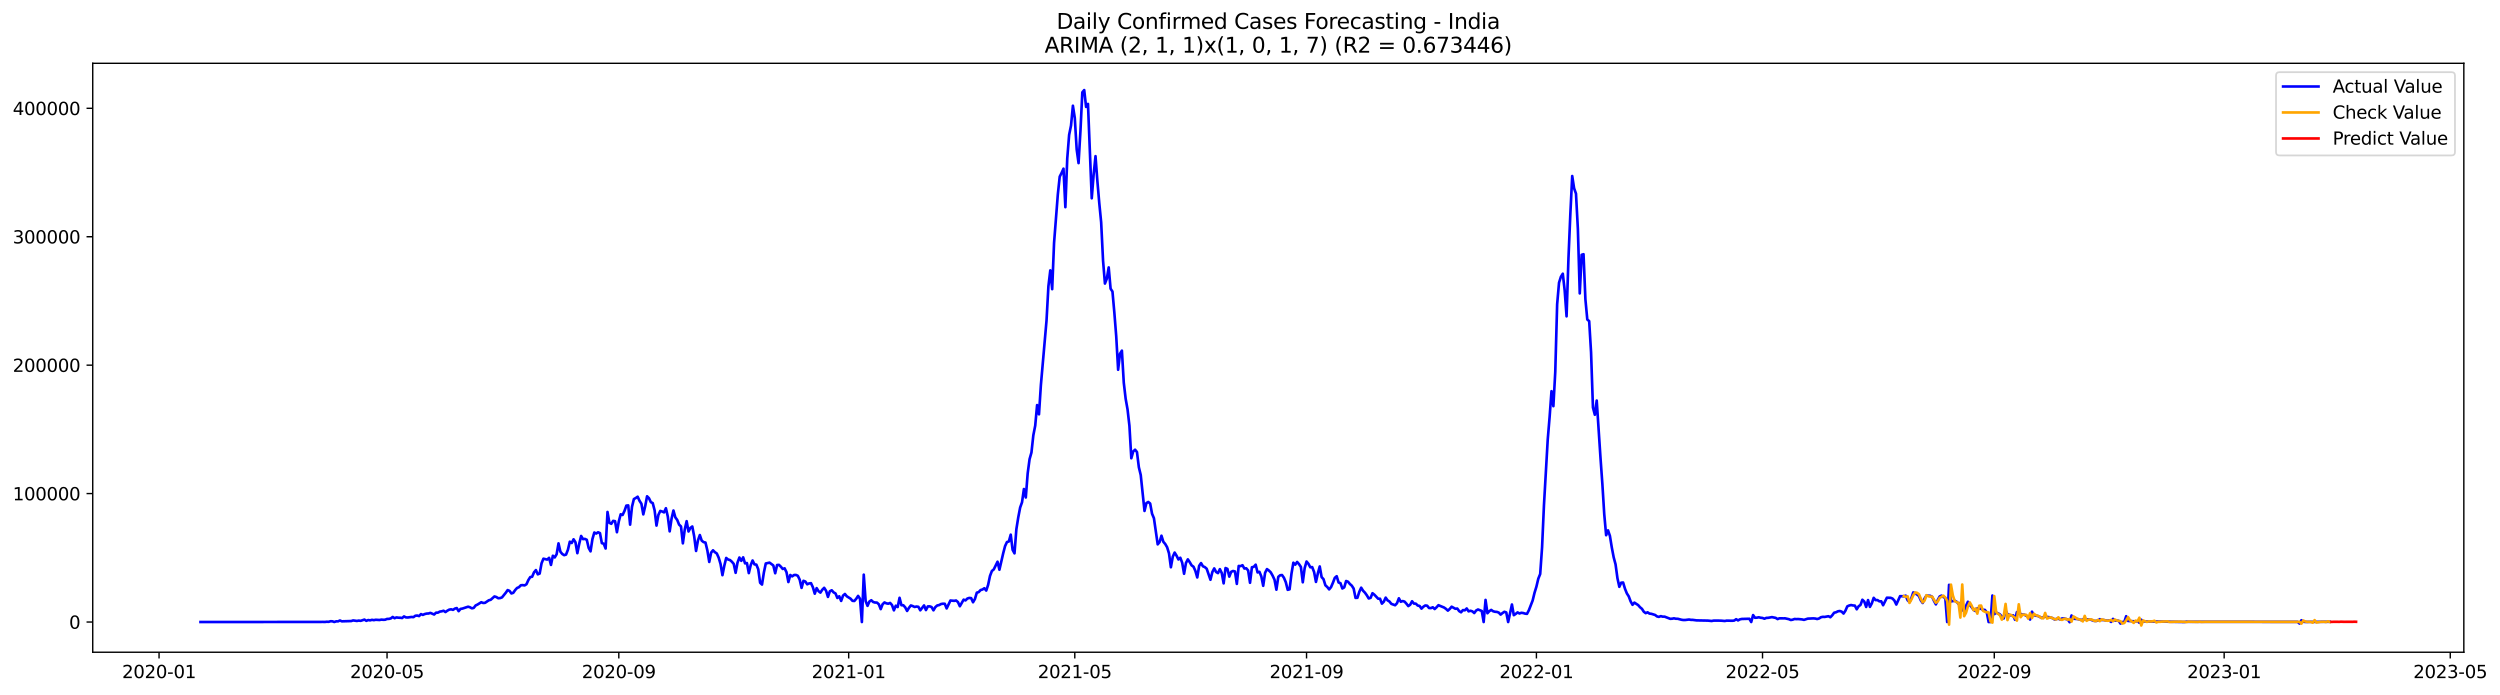 <?xml version="1.0" encoding="utf-8" standalone="no"?>
<!DOCTYPE svg PUBLIC "-//W3C//DTD SVG 1.1//EN"
  "http://www.w3.org/Graphics/SVG/1.1/DTD/svg11.dtd">
<svg xmlns:xlink="http://www.w3.org/1999/xlink" width="1412.004pt" height="392.274pt" viewBox="0 0 1412.004 392.274" xmlns="http://www.w3.org/2000/svg" version="1.1">
 <defs>
  <style type="text/css">*{stroke-linejoin: round; stroke-linecap: butt}</style>
 </defs>
 <g id="figure_1">
  <g id="patch_1">
   <path d="M 0 392.274 
L 1412.004 392.274 
L 1412.004 0 
L 0 0 
z
" style="fill: #ffffff"/>
  </g>
  <g id="axes_1">
   <g id="patch_2">
    <path d="M 52.375 368.396 
L 1391.575 368.396 
L 1391.575 35.755 
L 52.375 35.755 
z
" style="fill: #ffffff"/>
   </g>
   <g id="matplotlib.axis_1">
    <g id="xtick_1">
     <g id="line2d_1">
      <defs>
       <path id="m248355ee38" d="M 0 0 
L 0 3.5 
" style="stroke: #000000; stroke-width: 0.8"/>
      </defs>
      <g>
       <use xlink:href="#m248355ee38" x="89.835" y="368.396" style="stroke: #000000; stroke-width: 0.8"/>
      </g>
     </g>
     <g id="text_1">
      <!-- 2020-01 -->
      <g transform="translate(68.944 382.994)scale(0.1 -0.1)">
       <defs>
        <path id="DejaVuSans-32" d="M 1228 531 
L 3431 531 
L 3431 0 
L 469 0 
L 469 531 
Q 828 903 1448 1529 
Q 2069 2156 2228 2338 
Q 2531 2678 2651 2914 
Q 2772 3150 2772 3378 
Q 2772 3750 2511 3984 
Q 2250 4219 1831 4219 
Q 1534 4219 1204 4116 
Q 875 4013 500 3803 
L 500 4441 
Q 881 4594 1212 4672 
Q 1544 4750 1819 4750 
Q 2544 4750 2975 4387 
Q 3406 4025 3406 3419 
Q 3406 3131 3298 2873 
Q 3191 2616 2906 2266 
Q 2828 2175 2409 1742 
Q 1991 1309 1228 531 
z
" transform="scale(0.016)"/>
        <path id="DejaVuSans-30" d="M 2034 4250 
Q 1547 4250 1301 3770 
Q 1056 3291 1056 2328 
Q 1056 1369 1301 889 
Q 1547 409 2034 409 
Q 2525 409 2770 889 
Q 3016 1369 3016 2328 
Q 3016 3291 2770 3770 
Q 2525 4250 2034 4250 
z
M 2034 4750 
Q 2819 4750 3233 4129 
Q 3647 3509 3647 2328 
Q 3647 1150 3233 529 
Q 2819 -91 2034 -91 
Q 1250 -91 836 529 
Q 422 1150 422 2328 
Q 422 3509 836 4129 
Q 1250 4750 2034 4750 
z
" transform="scale(0.016)"/>
        <path id="DejaVuSans-2d" d="M 313 2009 
L 1997 2009 
L 1997 1497 
L 313 1497 
L 313 2009 
z
" transform="scale(0.016)"/>
        <path id="DejaVuSans-31" d="M 794 531 
L 1825 531 
L 1825 4091 
L 703 3866 
L 703 4441 
L 1819 4666 
L 2450 4666 
L 2450 531 
L 3481 531 
L 3481 0 
L 794 0 
L 794 531 
z
" transform="scale(0.016)"/>
       </defs>
       <use xlink:href="#DejaVuSans-32"/>
       <use xlink:href="#DejaVuSans-30" x="63.623"/>
       <use xlink:href="#DejaVuSans-32" x="127.246"/>
       <use xlink:href="#DejaVuSans-30" x="190.869"/>
       <use xlink:href="#DejaVuSans-2d" x="254.492"/>
       <use xlink:href="#DejaVuSans-30" x="290.576"/>
       <use xlink:href="#DejaVuSans-31" x="354.199"/>
      </g>
     </g>
    </g>
    <g id="xtick_2">
     <g id="line2d_2">
      <g>
       <use xlink:href="#m248355ee38" x="218.604" y="368.396" style="stroke: #000000; stroke-width: 0.8"/>
      </g>
     </g>
     <g id="text_2">
      <!-- 2020-05 -->
      <g transform="translate(197.713 382.994)scale(0.1 -0.1)">
       <defs>
        <path id="DejaVuSans-35" d="M 691 4666 
L 3169 4666 
L 3169 4134 
L 1269 4134 
L 1269 2991 
Q 1406 3038 1543 3061 
Q 1681 3084 1819 3084 
Q 2600 3084 3056 2656 
Q 3513 2228 3513 1497 
Q 3513 744 3044 326 
Q 2575 -91 1722 -91 
Q 1428 -91 1123 -41 
Q 819 9 494 109 
L 494 744 
Q 775 591 1075 516 
Q 1375 441 1709 441 
Q 2250 441 2565 725 
Q 2881 1009 2881 1497 
Q 2881 1984 2565 2268 
Q 2250 2553 1709 2553 
Q 1456 2553 1204 2497 
Q 953 2441 691 2322 
L 691 4666 
z
" transform="scale(0.016)"/>
       </defs>
       <use xlink:href="#DejaVuSans-32"/>
       <use xlink:href="#DejaVuSans-30" x="63.623"/>
       <use xlink:href="#DejaVuSans-32" x="127.246"/>
       <use xlink:href="#DejaVuSans-30" x="190.869"/>
       <use xlink:href="#DejaVuSans-2d" x="254.492"/>
       <use xlink:href="#DejaVuSans-30" x="290.576"/>
       <use xlink:href="#DejaVuSans-35" x="354.199"/>
      </g>
     </g>
    </g>
    <g id="xtick_3">
     <g id="line2d_3">
      <g>
       <use xlink:href="#m248355ee38" x="349.502" y="368.396" style="stroke: #000000; stroke-width: 0.8"/>
      </g>
     </g>
     <g id="text_3">
      <!-- 2020-09 -->
      <g transform="translate(328.611 382.994)scale(0.1 -0.1)">
       <defs>
        <path id="DejaVuSans-39" d="M 703 97 
L 703 672 
Q 941 559 1184 500 
Q 1428 441 1663 441 
Q 2288 441 2617 861 
Q 2947 1281 2994 2138 
Q 2813 1869 2534 1725 
Q 2256 1581 1919 1581 
Q 1219 1581 811 2004 
Q 403 2428 403 3163 
Q 403 3881 828 4315 
Q 1253 4750 1959 4750 
Q 2769 4750 3195 4129 
Q 3622 3509 3622 2328 
Q 3622 1225 3098 567 
Q 2575 -91 1691 -91 
Q 1453 -91 1209 -44 
Q 966 3 703 97 
z
M 1959 2075 
Q 2384 2075 2632 2365 
Q 2881 2656 2881 3163 
Q 2881 3666 2632 3958 
Q 2384 4250 1959 4250 
Q 1534 4250 1286 3958 
Q 1038 3666 1038 3163 
Q 1038 2656 1286 2365 
Q 1534 2075 1959 2075 
z
" transform="scale(0.016)"/>
       </defs>
       <use xlink:href="#DejaVuSans-32"/>
       <use xlink:href="#DejaVuSans-30" x="63.623"/>
       <use xlink:href="#DejaVuSans-32" x="127.246"/>
       <use xlink:href="#DejaVuSans-30" x="190.869"/>
       <use xlink:href="#DejaVuSans-2d" x="254.492"/>
       <use xlink:href="#DejaVuSans-30" x="290.576"/>
       <use xlink:href="#DejaVuSans-39" x="354.199"/>
      </g>
     </g>
    </g>
    <g id="xtick_4">
     <g id="line2d_4">
      <g>
       <use xlink:href="#m248355ee38" x="479.335" y="368.396" style="stroke: #000000; stroke-width: 0.8"/>
      </g>
     </g>
     <g id="text_4">
      <!-- 2021-01 -->
      <g transform="translate(458.444 382.994)scale(0.1 -0.1)">
       <use xlink:href="#DejaVuSans-32"/>
       <use xlink:href="#DejaVuSans-30" x="63.623"/>
       <use xlink:href="#DejaVuSans-32" x="127.246"/>
       <use xlink:href="#DejaVuSans-31" x="190.869"/>
       <use xlink:href="#DejaVuSans-2d" x="254.492"/>
       <use xlink:href="#DejaVuSans-30" x="290.576"/>
       <use xlink:href="#DejaVuSans-31" x="354.199"/>
      </g>
     </g>
    </g>
    <g id="xtick_5">
     <g id="line2d_5">
      <g>
       <use xlink:href="#m248355ee38" x="607.04" y="368.396" style="stroke: #000000; stroke-width: 0.8"/>
      </g>
     </g>
     <g id="text_5">
      <!-- 2021-05 -->
      <g transform="translate(586.149 382.994)scale(0.1 -0.1)">
       <use xlink:href="#DejaVuSans-32"/>
       <use xlink:href="#DejaVuSans-30" x="63.623"/>
       <use xlink:href="#DejaVuSans-32" x="127.246"/>
       <use xlink:href="#DejaVuSans-31" x="190.869"/>
       <use xlink:href="#DejaVuSans-2d" x="254.492"/>
       <use xlink:href="#DejaVuSans-30" x="290.576"/>
       <use xlink:href="#DejaVuSans-35" x="354.199"/>
      </g>
     </g>
    </g>
    <g id="xtick_6">
     <g id="line2d_6">
      <g>
       <use xlink:href="#m248355ee38" x="737.938" y="368.396" style="stroke: #000000; stroke-width: 0.8"/>
      </g>
     </g>
     <g id="text_6">
      <!-- 2021-09 -->
      <g transform="translate(717.047 382.994)scale(0.1 -0.1)">
       <use xlink:href="#DejaVuSans-32"/>
       <use xlink:href="#DejaVuSans-30" x="63.623"/>
       <use xlink:href="#DejaVuSans-32" x="127.246"/>
       <use xlink:href="#DejaVuSans-31" x="190.869"/>
       <use xlink:href="#DejaVuSans-2d" x="254.492"/>
       <use xlink:href="#DejaVuSans-30" x="290.576"/>
       <use xlink:href="#DejaVuSans-39" x="354.199"/>
      </g>
     </g>
    </g>
    <g id="xtick_7">
     <g id="line2d_7">
      <g>
       <use xlink:href="#m248355ee38" x="867.772" y="368.396" style="stroke: #000000; stroke-width: 0.8"/>
      </g>
     </g>
     <g id="text_7">
      <!-- 2022-01 -->
      <g transform="translate(846.88 382.994)scale(0.1 -0.1)">
       <use xlink:href="#DejaVuSans-32"/>
       <use xlink:href="#DejaVuSans-30" x="63.623"/>
       <use xlink:href="#DejaVuSans-32" x="127.246"/>
       <use xlink:href="#DejaVuSans-32" x="190.869"/>
       <use xlink:href="#DejaVuSans-2d" x="254.492"/>
       <use xlink:href="#DejaVuSans-30" x="290.576"/>
       <use xlink:href="#DejaVuSans-31" x="354.199"/>
      </g>
     </g>
    </g>
    <g id="xtick_8">
     <g id="line2d_8">
      <g>
       <use xlink:href="#m248355ee38" x="995.477" y="368.396" style="stroke: #000000; stroke-width: 0.8"/>
      </g>
     </g>
     <g id="text_8">
      <!-- 2022-05 -->
      <g transform="translate(974.585 382.994)scale(0.1 -0.1)">
       <use xlink:href="#DejaVuSans-32"/>
       <use xlink:href="#DejaVuSans-30" x="63.623"/>
       <use xlink:href="#DejaVuSans-32" x="127.246"/>
       <use xlink:href="#DejaVuSans-32" x="190.869"/>
       <use xlink:href="#DejaVuSans-2d" x="254.492"/>
       <use xlink:href="#DejaVuSans-30" x="290.576"/>
       <use xlink:href="#DejaVuSans-35" x="354.199"/>
      </g>
     </g>
    </g>
    <g id="xtick_9">
     <g id="line2d_9">
      <g>
       <use xlink:href="#m248355ee38" x="1126.374" y="368.396" style="stroke: #000000; stroke-width: 0.8"/>
      </g>
     </g>
     <g id="text_9">
      <!-- 2022-09 -->
      <g transform="translate(1105.483 382.994)scale(0.1 -0.1)">
       <use xlink:href="#DejaVuSans-32"/>
       <use xlink:href="#DejaVuSans-30" x="63.623"/>
       <use xlink:href="#DejaVuSans-32" x="127.246"/>
       <use xlink:href="#DejaVuSans-32" x="190.869"/>
       <use xlink:href="#DejaVuSans-2d" x="254.492"/>
       <use xlink:href="#DejaVuSans-30" x="290.576"/>
       <use xlink:href="#DejaVuSans-39" x="354.199"/>
      </g>
     </g>
    </g>
    <g id="xtick_10">
     <g id="line2d_10">
      <g>
       <use xlink:href="#m248355ee38" x="1256.208" y="368.396" style="stroke: #000000; stroke-width: 0.8"/>
      </g>
     </g>
     <g id="text_10">
      <!-- 2023-01 -->
      <g transform="translate(1235.316 382.994)scale(0.1 -0.1)">
       <defs>
        <path id="DejaVuSans-33" d="M 2597 2516 
Q 3050 2419 3304 2112 
Q 3559 1806 3559 1356 
Q 3559 666 3084 287 
Q 2609 -91 1734 -91 
Q 1441 -91 1130 -33 
Q 819 25 488 141 
L 488 750 
Q 750 597 1062 519 
Q 1375 441 1716 441 
Q 2309 441 2620 675 
Q 2931 909 2931 1356 
Q 2931 1769 2642 2001 
Q 2353 2234 1838 2234 
L 1294 2234 
L 1294 2753 
L 1863 2753 
Q 2328 2753 2575 2939 
Q 2822 3125 2822 3475 
Q 2822 3834 2567 4026 
Q 2313 4219 1838 4219 
Q 1578 4219 1281 4162 
Q 984 4106 628 3988 
L 628 4550 
Q 988 4650 1302 4700 
Q 1616 4750 1894 4750 
Q 2613 4750 3031 4423 
Q 3450 4097 3450 3541 
Q 3450 3153 3228 2886 
Q 3006 2619 2597 2516 
z
" transform="scale(0.016)"/>
       </defs>
       <use xlink:href="#DejaVuSans-32"/>
       <use xlink:href="#DejaVuSans-30" x="63.623"/>
       <use xlink:href="#DejaVuSans-32" x="127.246"/>
       <use xlink:href="#DejaVuSans-33" x="190.869"/>
       <use xlink:href="#DejaVuSans-2d" x="254.492"/>
       <use xlink:href="#DejaVuSans-30" x="290.576"/>
       <use xlink:href="#DejaVuSans-31" x="354.199"/>
      </g>
     </g>
    </g>
    <g id="xtick_11">
     <g id="line2d_11">
      <g>
       <use xlink:href="#m248355ee38" x="1383.913" y="368.396" style="stroke: #000000; stroke-width: 0.8"/>
      </g>
     </g>
     <g id="text_11">
      <!-- 2023-05 -->
      <g transform="translate(1363.021 382.994)scale(0.1 -0.1)">
       <use xlink:href="#DejaVuSans-32"/>
       <use xlink:href="#DejaVuSans-30" x="63.623"/>
       <use xlink:href="#DejaVuSans-32" x="127.246"/>
       <use xlink:href="#DejaVuSans-33" x="190.869"/>
       <use xlink:href="#DejaVuSans-2d" x="254.492"/>
       <use xlink:href="#DejaVuSans-30" x="290.576"/>
       <use xlink:href="#DejaVuSans-35" x="354.199"/>
      </g>
     </g>
    </g>
   </g>
   <g id="matplotlib.axis_2">
    <g id="ytick_1">
     <g id="line2d_12">
      <defs>
       <path id="m4e85b78c5b" d="M 0 0 
L -3.5 0 
" style="stroke: #000000; stroke-width: 0.8"/>
      </defs>
      <g>
       <use xlink:href="#m4e85b78c5b" x="52.375" y="351.317" style="stroke: #000000; stroke-width: 0.8"/>
      </g>
     </g>
     <g id="text_12">
      <!-- 0 -->
      <g transform="translate(39.013 355.116)scale(0.1 -0.1)">
       <use xlink:href="#DejaVuSans-30"/>
      </g>
     </g>
    </g>
    <g id="ytick_2">
     <g id="line2d_13">
      <g>
       <use xlink:href="#m4e85b78c5b" x="52.375" y="278.779" style="stroke: #000000; stroke-width: 0.8"/>
      </g>
     </g>
     <g id="text_13">
      <!-- 100000 -->
      <g transform="translate(7.2 282.578)scale(0.1 -0.1)">
       <use xlink:href="#DejaVuSans-31"/>
       <use xlink:href="#DejaVuSans-30" x="63.623"/>
       <use xlink:href="#DejaVuSans-30" x="127.246"/>
       <use xlink:href="#DejaVuSans-30" x="190.869"/>
       <use xlink:href="#DejaVuSans-30" x="254.492"/>
       <use xlink:href="#DejaVuSans-30" x="318.115"/>
      </g>
     </g>
    </g>
    <g id="ytick_3">
     <g id="line2d_14">
      <g>
       <use xlink:href="#m4e85b78c5b" x="52.375" y="206.242" style="stroke: #000000; stroke-width: 0.8"/>
      </g>
     </g>
     <g id="text_14">
      <!-- 200000 -->
      <g transform="translate(7.2 210.041)scale(0.1 -0.1)">
       <use xlink:href="#DejaVuSans-32"/>
       <use xlink:href="#DejaVuSans-30" x="63.623"/>
       <use xlink:href="#DejaVuSans-30" x="127.246"/>
       <use xlink:href="#DejaVuSans-30" x="190.869"/>
       <use xlink:href="#DejaVuSans-30" x="254.492"/>
       <use xlink:href="#DejaVuSans-30" x="318.115"/>
      </g>
     </g>
    </g>
    <g id="ytick_4">
     <g id="line2d_15">
      <g>
       <use xlink:href="#m4e85b78c5b" x="52.375" y="133.704" style="stroke: #000000; stroke-width: 0.8"/>
      </g>
     </g>
     <g id="text_15">
      <!-- 300000 -->
      <g transform="translate(7.2 137.504)scale(0.1 -0.1)">
       <use xlink:href="#DejaVuSans-33"/>
       <use xlink:href="#DejaVuSans-30" x="63.623"/>
       <use xlink:href="#DejaVuSans-30" x="127.246"/>
       <use xlink:href="#DejaVuSans-30" x="190.869"/>
       <use xlink:href="#DejaVuSans-30" x="254.492"/>
       <use xlink:href="#DejaVuSans-30" x="318.115"/>
      </g>
     </g>
    </g>
    <g id="ytick_5">
     <g id="line2d_16">
      <g>
       <use xlink:href="#m4e85b78c5b" x="52.375" y="61.167" style="stroke: #000000; stroke-width: 0.8"/>
      </g>
     </g>
     <g id="text_16">
      <!-- 400000 -->
      <g transform="translate(7.2 64.966)scale(0.1 -0.1)">
       <defs>
        <path id="DejaVuSans-34" d="M 2419 4116 
L 825 1625 
L 2419 1625 
L 2419 4116 
z
M 2253 4666 
L 3047 4666 
L 3047 1625 
L 3713 1625 
L 3713 1100 
L 3047 1100 
L 3047 0 
L 2419 0 
L 2419 1100 
L 313 1100 
L 313 1709 
L 2253 4666 
z
" transform="scale(0.016)"/>
       </defs>
       <use xlink:href="#DejaVuSans-34"/>
       <use xlink:href="#DejaVuSans-30" x="63.623"/>
       <use xlink:href="#DejaVuSans-30" x="127.246"/>
       <use xlink:href="#DejaVuSans-30" x="190.869"/>
       <use xlink:href="#DejaVuSans-30" x="254.492"/>
       <use xlink:href="#DejaVuSans-30" x="318.115"/>
      </g>
     </g>
    </g>
   </g>
   <g id="line2d_17">
    <path d="M 113.248 351.317 
L 180.293 351.266 
L 182.421 351.244 
L 183.485 351.29 
L 184.55 351.152 
L 185.614 351.211 
L 186.678 350.881 
L 187.742 350.921 
L 188.807 351.299 
L 189.871 350.943 
L 190.935 350.949 
L 191.999 350.453 
L 193.063 350.93 
L 198.384 350.766 
L 199.449 350.411 
L 201.577 350.711 
L 202.641 350.513 
L 203.705 350.648 
L 205.834 349.943 
L 206.898 350.646 
L 207.962 350.199 
L 209.026 350.381 
L 210.091 350.078 
L 211.155 350.263 
L 212.219 350.045 
L 214.348 350.184 
L 215.412 349.958 
L 216.476 350.056 
L 217.54 350.01 
L 218.604 349.58 
L 219.669 349.545 
L 220.733 349.281 
L 221.797 348.464 
L 222.861 349.167 
L 223.925 348.715 
L 224.99 348.876 
L 226.054 348.891 
L 227.118 349.058 
L 228.182 348.159 
L 229.246 348.7 
L 230.311 348.76 
L 232.439 348.457 
L 233.503 348.57 
L 234.567 347.788 
L 235.632 347.653 
L 236.696 347.958 
L 237.76 346.858 
L 238.824 347.289 
L 239.889 346.821 
L 240.953 346.552 
L 242.017 346.508 
L 243.081 346.157 
L 245.21 347.078 
L 246.274 346.026 
L 247.338 346.021 
L 248.402 345.437 
L 249.466 345.27 
L 250.531 344.946 
L 251.595 345.687 
L 252.659 344.918 
L 253.723 344.329 
L 254.787 344.143 
L 255.852 344.447 
L 256.916 343.745 
L 257.98 343.436 
L 259.044 345.193 
L 260.109 343.905 
L 261.173 343.73 
L 264.365 342.664 
L 265.43 342.973 
L 266.494 343.579 
L 267.558 343.356 
L 268.622 341.973 
L 269.686 341.462 
L 271.815 340.144 
L 272.879 340.558 
L 273.943 340.485 
L 276.072 339.042 
L 277.136 338.77 
L 279.264 336.877 
L 280.328 337.201 
L 281.393 337.881 
L 282.457 337.795 
L 283.521 337.418 
L 285.65 334.799 
L 286.714 333.291 
L 287.778 333.728 
L 288.842 335.176 
L 289.906 334.812 
L 290.971 333.27 
L 292.035 332.09 
L 293.099 331.649 
L 294.163 330.566 
L 295.227 330.475 
L 296.292 330.645 
L 297.356 329.969 
L 298.42 327.614 
L 299.484 325.947 
L 300.548 325.746 
L 301.613 323.247 
L 302.677 321.993 
L 303.741 324.382 
L 304.805 323.941 
L 305.869 318.152 
L 306.934 315.548 
L 309.062 316.055 
L 310.126 315.062 
L 311.191 319.069 
L 312.255 313.89 
L 313.319 314.835 
L 314.383 313.029 
L 315.447 306.893 
L 316.512 311.613 
L 317.576 312.892 
L 318.64 313.561 
L 319.704 313.228 
L 320.768 310.491 
L 321.833 305.953 
L 322.897 306.679 
L 323.961 304.603 
L 325.025 306.297 
L 326.089 312.436 
L 327.154 307.096 
L 328.218 302.717 
L 329.282 304.491 
L 330.346 304.362 
L 331.41 304.871 
L 332.475 309.454 
L 333.539 311.408 
L 334.603 304.478 
L 335.667 300.778 
L 336.732 301.338 
L 337.796 300.63 
L 338.86 301.092 
L 339.924 306.773 
L 340.988 307.087 
L 342.053 309.808 
L 343.117 289.161 
L 344.181 295.27 
L 345.245 295.846 
L 346.309 294.185 
L 347.374 294.366 
L 348.438 300.598 
L 349.502 294.478 
L 350.566 290.47 
L 351.63 290.863 
L 352.695 288.621 
L 353.759 285.574 
L 354.823 285.451 
L 355.887 296.327 
L 356.951 286.246 
L 358.016 281.873 
L 359.08 281.281 
L 360.144 280.542 
L 361.208 282.862 
L 362.273 284.531 
L 363.337 290.524 
L 364.401 285.944 
L 365.465 280.307 
L 366.529 281.373 
L 367.594 283.612 
L 368.658 284.143 
L 369.722 288.237 
L 370.786 296.853 
L 371.85 290.859 
L 372.915 288.566 
L 373.979 288.897 
L 375.043 289.397 
L 376.107 287.048 
L 377.171 291.713 
L 378.236 300.113 
L 379.3 292.944 
L 380.364 288.339 
L 381.428 292.21 
L 382.492 293.667 
L 383.557 296.312 
L 384.621 297.318 
L 385.685 306.875 
L 386.749 299.054 
L 387.814 294.357 
L 388.878 300.181 
L 389.942 298.167 
L 391.006 297.361 
L 392.07 302.911 
L 393.135 311.173 
L 394.199 305.249 
L 395.263 302.203 
L 396.327 305.349 
L 397.391 306.19 
L 398.456 306.437 
L 399.52 310.897 
L 400.584 317.376 
L 401.648 312.114 
L 402.712 310.812 
L 403.777 311.881 
L 404.841 312.603 
L 405.905 314.954 
L 406.969 318.567 
L 408.033 324.862 
L 409.098 319.478 
L 410.162 315.134 
L 411.226 316.029 
L 412.29 316.304 
L 413.355 317.251 
L 414.419 318.507 
L 415.483 323.527 
L 416.547 317.766 
L 417.611 314.896 
L 418.676 316.761 
L 419.74 314.79 
L 420.804 318.186 
L 421.868 318.02 
L 422.932 323.699 
L 423.997 319.196 
L 425.061 316.567 
L 426.125 318.762 
L 427.189 318.904 
L 428.253 321.504 
L 429.318 329.158 
L 430.382 330.162 
L 431.446 323.305 
L 432.51 318.257 
L 434.639 317.781 
L 436.767 319.357 
L 437.831 323.77 
L 438.896 319.127 
L 439.96 319.045 
L 441.024 320.066 
L 442.088 321.343 
L 443.152 320.989 
L 444.217 323.192 
L 445.281 328.744 
L 446.345 324.765 
L 447.409 325.529 
L 448.473 324.771 
L 449.538 324.73 
L 450.602 325.195 
L 451.666 327.393 
L 452.73 332.046 
L 453.794 328.047 
L 454.859 328.452 
L 455.923 330.01 
L 456.987 329.533 
L 458.051 329.371 
L 459.115 331.68 
L 460.18 335.311 
L 461.244 332.18 
L 462.308 333.9 
L 463.372 334.713 
L 464.437 333.072 
L 465.501 332.004 
L 466.565 333.663 
L 467.629 337.131 
L 468.693 333.944 
L 469.758 333.391 
L 470.822 334.584 
L 471.886 335.16 
L 472.95 337.729 
L 474.014 336.794 
L 475.079 339.397 
L 476.143 336.411 
L 477.207 335.487 
L 478.271 336.784 
L 480.4 338.131 
L 481.464 339.345 
L 482.528 339.439 
L 483.592 338.196 
L 484.656 336.558 
L 485.721 338.159 
L 486.785 351.317 
L 487.849 324.574 
L 488.913 339.485 
L 489.978 342.188 
L 491.042 339.734 
L 492.106 339.024 
L 493.17 340.008 
L 494.234 340.321 
L 495.299 340.331 
L 496.363 341.315 
L 497.427 344.027 
L 498.491 341.295 
L 499.555 340.259 
L 500.62 340.766 
L 501.684 340.976 
L 502.748 340.545 
L 503.812 341.739 
L 504.876 344.714 
L 505.941 342.112 
L 507.005 342.854 
L 508.069 337.64 
L 509.133 341.827 
L 510.198 341.855 
L 511.262 343.021 
L 512.326 345.053 
L 513.39 343.309 
L 514.454 341.96 
L 515.519 342.316 
L 516.583 342.82 
L 517.647 342.569 
L 518.711 342.735 
L 519.775 344.708 
L 521.904 341.943 
L 522.968 344.564 
L 524.032 342.508 
L 525.096 342.471 
L 526.161 342.867 
L 527.225 344.7 
L 528.289 342.895 
L 529.353 341.973 
L 530.417 341.747 
L 531.482 341.166 
L 532.546 340.97 
L 533.61 341.017 
L 534.674 343.639 
L 536.803 339.175 
L 538.931 339.357 
L 539.995 339.165 
L 541.06 340.066 
L 542.124 342.405 
L 544.252 338.69 
L 545.316 339.103 
L 546.381 338.054 
L 547.445 337.713 
L 548.509 337.825 
L 549.573 340.154 
L 550.637 338.317 
L 551.702 334.739 
L 552.766 334.426 
L 553.83 333.268 
L 554.894 332.95 
L 555.958 332.246 
L 557.023 333.551 
L 558.087 330.351 
L 559.151 325.297 
L 560.215 322.5 
L 561.28 321.61 
L 563.408 317.26 
L 564.472 321.783 
L 566.601 312.526 
L 567.665 308.434 
L 568.729 306.156 
L 569.793 305.825 
L 570.857 301.977 
L 571.922 310.543 
L 572.986 312.524 
L 574.05 298.85 
L 575.114 292.223 
L 576.178 286.665 
L 577.243 283.676 
L 578.307 276.198 
L 579.371 280.968 
L 580.435 267.365 
L 581.499 259.347 
L 582.564 255.59 
L 583.628 245.859 
L 584.692 240.422 
L 585.756 228.792 
L 586.821 233.998 
L 587.885 217.578 
L 591.077 181.077 
L 592.142 161.708 
L 593.206 152.708 
L 594.27 163.324 
L 595.334 137.217 
L 597.463 109.824 
L 598.527 99.767 
L 599.591 97.66 
L 600.655 95.266 
L 601.719 117.004 
L 602.784 89.51 
L 603.848 76.177 
L 604.912 70.92 
L 605.976 59.721 
L 607.04 66.616 
L 608.105 84.336 
L 609.169 92.129 
L 610.233 74.118 
L 611.297 52.15 
L 612.362 50.876 
L 613.426 60.385 
L 614.49 58.697 
L 616.618 111.985 
L 617.683 98.581 
L 618.747 88.204 
L 619.811 102.409 
L 620.875 114.774 
L 621.939 125.602 
L 623.004 147.207 
L 624.068 160.157 
L 625.132 157.4 
L 626.196 151.034 
L 627.26 163.045 
L 628.325 164.679 
L 629.389 176.616 
L 630.453 190.055 
L 631.517 208.834 
L 632.581 199.771 
L 633.646 198.047 
L 634.71 216.133 
L 635.774 225.254 
L 636.838 231.229 
L 637.903 240.527 
L 638.967 258.824 
L 640.031 254.996 
L 641.095 254.005 
L 642.159 255.303 
L 643.224 263.888 
L 644.288 268.29 
L 646.416 288.573 
L 647.48 284.15 
L 648.545 283.521 
L 649.609 284.371 
L 650.673 290.144 
L 651.737 292.682 
L 653.866 307.452 
L 654.93 306.181 
L 655.994 302.566 
L 657.058 305.995 
L 658.122 307.248 
L 659.187 309.081 
L 660.251 312.546 
L 661.315 320.387 
L 662.379 314.433 
L 663.444 312.096 
L 664.508 313.839 
L 665.572 315.992 
L 666.636 315.019 
L 667.7 317.842 
L 668.765 324.067 
L 669.829 317.985 
L 670.893 315.928 
L 671.957 317.502 
L 673.021 319.32 
L 674.086 320.074 
L 675.15 322.45 
L 676.214 326.144 
L 677.278 319.594 
L 678.342 318.028 
L 679.407 319.84 
L 680.471 320.295 
L 681.535 321.209 
L 683.663 327.447 
L 684.728 323.125 
L 685.792 321.045 
L 686.856 323.064 
L 687.92 323.695 
L 688.985 321.462 
L 690.049 323.633 
L 691.113 329.488 
L 692.177 320.84 
L 693.241 321.298 
L 694.306 325.68 
L 695.37 322.957 
L 696.434 322.489 
L 697.498 322.765 
L 698.562 329.781 
L 699.627 319.651 
L 700.691 319.756 
L 701.755 319.233 
L 702.819 321.105 
L 703.883 320.973 
L 704.948 322.204 
L 706.012 329.157 
L 707.076 320.397 
L 708.14 320.139 
L 709.204 318.934 
L 710.269 323.297 
L 711.333 322.976 
L 712.397 325.566 
L 713.461 330.858 
L 714.526 323.496 
L 715.59 321.435 
L 716.654 322.215 
L 717.718 323.268 
L 718.782 325.143 
L 719.847 327.425 
L 720.911 333.062 
L 721.975 325.799 
L 723.039 324.912 
L 724.103 324.789 
L 725.168 326.322 
L 726.232 328.868 
L 727.296 333.13 
L 728.36 332.843 
L 729.424 324.048 
L 730.489 317.83 
L 731.553 318.923 
L 732.617 317.399 
L 733.681 318.615 
L 734.746 320.191 
L 735.81 328.873 
L 736.874 320.876 
L 737.938 317.157 
L 739.002 318.419 
L 740.067 320.403 
L 741.131 320.295 
L 742.195 323.065 
L 743.259 328.669 
L 744.323 323.843 
L 745.388 319.935 
L 746.452 325.948 
L 747.516 327.106 
L 748.58 330.577 
L 749.644 331.547 
L 750.709 332.889 
L 751.773 331.604 
L 752.837 329.142 
L 753.901 326.361 
L 754.965 325.448 
L 756.03 328.995 
L 757.094 329.37 
L 758.158 332.373 
L 759.222 331.758 
L 760.287 328.16 
L 761.351 328.553 
L 762.415 329.834 
L 763.479 330.77 
L 764.543 332.427 
L 765.608 337.683 
L 766.672 337.629 
L 767.736 334.249 
L 768.8 331.929 
L 769.864 333.651 
L 770.929 334.748 
L 771.993 336.229 
L 773.057 338.009 
L 774.121 337.656 
L 775.185 335.046 
L 776.25 335.897 
L 778.378 338.139 
L 779.442 338.164 
L 780.506 340.934 
L 781.571 339.839 
L 782.635 337.544 
L 783.699 339.085 
L 784.763 339.724 
L 785.828 341.055 
L 787.956 341.845 
L 789.02 340.709 
L 790.084 337.93 
L 791.149 339.866 
L 792.213 339.474 
L 793.277 339.779 
L 794.341 340.939 
L 795.405 342.302 
L 796.47 341.56 
L 797.534 339.597 
L 798.598 340.909 
L 799.662 340.934 
L 800.726 342.01 
L 801.791 342.239 
L 802.855 343.756 
L 803.919 342.682 
L 804.983 341.97 
L 806.047 342.083 
L 807.112 343.389 
L 808.176 343.464 
L 809.24 342.991 
L 810.304 343.971 
L 811.369 342.999 
L 812.433 341.821 
L 815.625 343.141 
L 816.69 343.897 
L 817.754 344.886 
L 818.818 343.92 
L 819.882 342.671 
L 822.011 343.844 
L 823.075 343.709 
L 824.139 345.16 
L 825.203 345.819 
L 826.267 344.583 
L 827.332 344.702 
L 828.396 343.665 
L 829.46 345.283 
L 830.524 344.952 
L 831.588 345.289 
L 832.653 346.246 
L 833.717 344.822 
L 834.781 344.233 
L 836.91 345.076 
L 837.974 351.317 
L 839.038 338.839 
L 840.102 346.368 
L 841.166 345.195 
L 842.231 344.484 
L 843.295 345.222 
L 844.359 345.521 
L 845.423 345.603 
L 846.487 345.985 
L 847.552 347.121 
L 848.616 346.251 
L 849.68 345.532 
L 850.744 345.915 
L 851.808 351.317 
L 853.937 341.42 
L 855.001 347.453 
L 856.065 346.734 
L 857.129 345.88 
L 858.194 346.493 
L 859.258 346.102 
L 860.322 346.248 
L 861.386 346.579 
L 862.451 346.705 
L 863.515 344.647 
L 865.643 339.156 
L 866.707 334.796 
L 867.772 331.33 
L 868.836 326.835 
L 869.9 324.203 
L 870.964 309.174 
L 872.028 285.36 
L 874.157 248.324 
L 875.221 235.524 
L 876.285 220.95 
L 877.349 229.408 
L 878.414 210.072 
L 879.478 171.847 
L 880.542 159.671 
L 881.606 156.312 
L 882.67 154.594 
L 883.735 164.106 
L 884.799 178.665 
L 885.863 146.058 
L 886.927 120.987 
L 887.992 99.428 
L 889.056 106.355 
L 890.12 109.381 
L 891.184 129.306 
L 892.248 165.712 
L 893.313 143.922 
L 894.377 143.581 
L 895.441 169.096 
L 896.505 180.468 
L 897.569 181.375 
L 898.634 199.048 
L 899.698 230.136 
L 900.762 234.251 
L 901.826 226.238 
L 903.955 258.504 
L 905.019 273.358 
L 906.083 290.475 
L 907.147 302.283 
L 908.211 299.55 
L 909.276 302.656 
L 910.34 309.189 
L 911.404 314.753 
L 912.468 318.764 
L 913.533 326.572 
L 914.597 331.435 
L 915.661 329.109 
L 916.725 329.006 
L 917.789 332.515 
L 918.854 335.162 
L 919.918 336.832 
L 920.982 339.674 
L 922.046 341.593 
L 923.11 340.362 
L 925.239 341.766 
L 926.303 342.975 
L 927.367 343.865 
L 928.431 345.504 
L 929.496 346.301 
L 930.56 345.837 
L 931.624 346.557 
L 932.688 346.677 
L 934.817 347.344 
L 935.881 348.152 
L 936.945 348.42 
L 938.009 347.998 
L 939.074 348.282 
L 940.138 348.274 
L 943.33 349.501 
L 944.395 349.454 
L 945.459 349.23 
L 946.523 349.475 
L 947.587 349.483 
L 949.716 350.039 
L 950.78 350.193 
L 951.844 350.17 
L 953.972 349.911 
L 955.037 350.094 
L 956.101 350.112 
L 958.229 350.395 
L 964.615 350.522 
L 966.743 350.74 
L 967.807 350.529 
L 969.936 350.512 
L 972.064 350.552 
L 974.192 350.739 
L 975.257 350.527 
L 978.449 350.609 
L 979.513 350.482 
L 980.578 349.733 
L 981.642 350.412 
L 982.706 349.817 
L 983.77 349.59 
L 988.027 349.473 
L 989.091 351.309 
L 990.156 347.4 
L 991.22 348.921 
L 992.284 348.867 
L 993.348 348.641 
L 994.412 348.905 
L 995.477 349.027 
L 996.541 349.454 
L 997.605 348.992 
L 998.669 348.941 
L 1000.798 348.556 
L 1002.926 348.99 
L 1003.99 349.657 
L 1005.054 349.215 
L 1007.183 349.256 
L 1008.247 349.243 
L 1010.376 349.719 
L 1011.44 350.178 
L 1012.504 349.99 
L 1013.568 349.602 
L 1014.632 349.678 
L 1015.697 349.631 
L 1017.825 349.85 
L 1018.889 350.102 
L 1021.018 349.41 
L 1024.21 349.265 
L 1025.274 349.354 
L 1026.339 349.621 
L 1027.403 349.325 
L 1028.467 348.624 
L 1029.531 348.385 
L 1030.595 348.443 
L 1032.724 348.039 
L 1033.788 348.622 
L 1034.852 347.521 
L 1035.917 346.065 
L 1036.981 345.815 
L 1038.045 345.275 
L 1039.109 345.091 
L 1040.173 345.453 
L 1041.238 346.533 
L 1042.302 344.917 
L 1043.366 342.458 
L 1044.43 341.998 
L 1045.494 341.73 
L 1046.559 341.96 
L 1047.623 342.046 
L 1048.687 344.119 
L 1049.751 342.431 
L 1050.815 341.66 
L 1051.88 338.741 
L 1052.944 339.754 
L 1054.008 342.801 
L 1055.072 338.932 
L 1056.136 342.762 
L 1057.201 340.794 
L 1058.265 337.666 
L 1059.329 338.934 
L 1060.393 338.918 
L 1061.458 339.636 
L 1062.522 339.613 
L 1063.586 341.824 
L 1065.714 337.585 
L 1067.843 337.65 
L 1068.907 338.073 
L 1069.971 339.219 
L 1071.035 341.441 
L 1073.164 336.708 
L 1075.292 336.777 
L 1076.356 336.426 
L 1077.421 339.032 
L 1078.485 340.053 
L 1079.549 337.813 
L 1080.613 334.597 
L 1081.677 335.114 
L 1082.742 335.786 
L 1083.806 336.607 
L 1084.87 339.082 
L 1085.934 340.559 
L 1086.999 338.033 
L 1088.063 336.405 
L 1090.191 336.513 
L 1091.255 337.046 
L 1092.32 339.374 
L 1093.384 341.354 
L 1094.448 338.887 
L 1095.512 336.887 
L 1096.576 336.409 
L 1097.641 337.24 
L 1098.705 337.741 
L 1099.769 351.317 
L 1100.833 330.323 
L 1101.897 339.676 
L 1104.026 339.304 
L 1105.09 339.845 
L 1106.154 341.095 
L 1107.218 340.496 
L 1108.283 344.549 
L 1109.347 345.118 
L 1110.411 342.171 
L 1111.475 339.889 
L 1112.54 341.689 
L 1113.604 342.946 
L 1114.668 344.403 
L 1115.732 345.088 
L 1116.796 343.592 
L 1117.861 343.537 
L 1118.925 343.877 
L 1119.989 344.411 
L 1121.053 344.472 
L 1122.117 345.81 
L 1123.182 351.317 
L 1124.246 351.317 
L 1125.31 336.362 
L 1126.374 346.842 
L 1127.438 346.08 
L 1128.503 346.377 
L 1129.567 347.03 
L 1131.695 349.286 
L 1132.759 344.806 
L 1133.824 346.897 
L 1135.952 347.635 
L 1137.016 347.529 
L 1138.081 350.023 
L 1139.145 345.735 
L 1140.209 346.658 
L 1141.273 346.748 
L 1142.337 347.148 
L 1143.402 347.208 
L 1145.53 348.384 
L 1146.594 349.922 
L 1147.658 345.491 
L 1148.723 347.412 
L 1149.787 347.753 
L 1150.851 347.851 
L 1151.915 348.321 
L 1152.979 348.974 
L 1154.044 348.694 
L 1155.108 348.218 
L 1156.172 348.453 
L 1157.236 348.556 
L 1159.365 349.132 
L 1160.429 349.889 
L 1161.493 349.557 
L 1162.557 349.452 
L 1163.622 349.868 
L 1164.686 349.288 
L 1165.75 349.317 
L 1167.878 349.897 
L 1168.943 351.432 
L 1170.007 347.629 
L 1171.071 349.374 
L 1172.135 349.554 
L 1173.199 349.575 
L 1174.264 349.822 
L 1175.328 350.198 
L 1176.392 349.905 
L 1177.456 349.763 
L 1180.649 349.87 
L 1181.713 350.349 
L 1182.777 350.691 
L 1183.841 350.714 
L 1184.906 350.51 
L 1185.97 349.715 
L 1187.034 350.175 
L 1188.098 350.16 
L 1190.227 350.558 
L 1191.291 350.453 
L 1192.355 351.245 
L 1193.419 349.547 
L 1194.484 350.532 
L 1195.548 350.495 
L 1196.612 350.646 
L 1197.676 352.195 
L 1198.74 351.317 
L 1199.805 351.317 
L 1200.869 348.04 
L 1201.933 350.712 
L 1206.19 350.947 
L 1207.254 350.856 
L 1208.318 351.729 
L 1209.383 350.025 
L 1210.447 350.96 
L 1213.639 351.055 
L 1216.832 351.031 
L 1222.153 351.102 
L 1233.859 351.317 
L 1234.924 351.118 
L 1235.988 351.206 
L 1239.18 351.195 
L 1256.208 351.191 
L 1259.4 351.18 
L 1262.593 351.198 
L 1277.492 351.215 
L 1280.684 351.243 
L 1284.941 351.237 
L 1290.262 351.245 
L 1295.583 351.247 
L 1297.712 351.234 
L 1298.776 352.205 
L 1299.84 350.332 
L 1300.904 351.167 
L 1301.969 351.263 
L 1308.354 351.229 
L 1312.611 351.196 
L 1315.803 351.182 
L 1315.803 351.182 
" clip-path="url(#p84c465e536)" style="fill: none; stroke: #0000ff; stroke-width: 1.5; stroke-linecap: square"/>
   </g>
   <g id="line2d_18">
    <path d="M 1075.292 336.688 
L 1076.356 337.128 
L 1077.421 336.793 
L 1078.485 340.523 
L 1079.549 338.606 
L 1080.613 336.225 
L 1081.677 334.595 
L 1082.742 334.839 
L 1083.806 335.596 
L 1084.87 338.098 
L 1085.934 340.214 
L 1086.999 339.213 
L 1088.063 336.174 
L 1089.127 336.747 
L 1090.191 336.973 
L 1091.255 336.972 
L 1093.384 340.422 
L 1094.448 339.72 
L 1095.512 337.683 
L 1097.641 336.444 
L 1098.705 337.501 
L 1099.769 339.428 
L 1100.833 352.792 
L 1101.897 330.201 
L 1102.962 336.245 
L 1104.026 339.498 
L 1105.09 340.102 
L 1106.154 340.461 
L 1107.218 348.798 
L 1108.283 330.143 
L 1109.347 348.022 
L 1110.411 346.108 
L 1111.475 342.485 
L 1112.54 340.244 
L 1113.604 342.101 
L 1114.668 344.65 
L 1115.732 343.685 
L 1116.796 346.588 
L 1117.861 342.121 
L 1118.925 342.023 
L 1119.989 344.971 
L 1121.053 345.53 
L 1122.117 345.805 
L 1123.182 345.915 
L 1124.246 350.993 
L 1125.31 351.67 
L 1126.374 336.697 
L 1127.438 345.731 
L 1128.503 346.702 
L 1129.567 347.468 
L 1130.631 349.972 
L 1131.695 347.967 
L 1132.759 341.106 
L 1133.824 350.224 
L 1134.888 347.139 
L 1135.952 347.38 
L 1137.016 348.252 
L 1138.081 348.89 
L 1139.145 350.516 
L 1140.209 341.31 
L 1141.273 348.588 
L 1142.337 347.207 
L 1144.466 347.265 
L 1145.53 349.392 
L 1146.594 346.329 
L 1147.658 349.072 
L 1148.723 346.649 
L 1149.787 347.421 
L 1151.915 348.205 
L 1152.979 349.097 
L 1154.044 349.239 
L 1155.108 346.192 
L 1156.172 349.364 
L 1157.236 348.949 
L 1158.3 348.67 
L 1160.429 349.718 
L 1161.493 349.829 
L 1162.557 348.671 
L 1163.622 349.904 
L 1164.686 350.112 
L 1165.75 349.548 
L 1166.814 349.496 
L 1167.878 350.041 
L 1168.943 349.66 
L 1170.007 351.083 
L 1171.071 348.154 
L 1172.135 348.737 
L 1173.199 349.567 
L 1174.264 349.791 
L 1175.328 350.16 
L 1176.392 350.962 
L 1177.456 347.858 
L 1178.52 350.637 
L 1179.585 349.983 
L 1180.649 349.8 
L 1181.713 350.038 
L 1182.777 350.636 
L 1183.841 350.79 
L 1184.906 350.123 
L 1185.97 350.822 
L 1187.034 349.798 
L 1189.163 350.451 
L 1190.227 350.586 
L 1191.291 350.555 
L 1192.355 350.146 
L 1193.419 350.881 
L 1194.484 349.912 
L 1195.548 350.434 
L 1196.612 350.708 
L 1197.676 350.842 
L 1198.74 352.172 
L 1199.805 351.864 
L 1200.869 350.369 
L 1201.933 348.559 
L 1202.997 350.335 
L 1204.061 350.967 
L 1205.126 351.821 
L 1206.19 350.538 
L 1207.254 350.946 
L 1208.318 348.887 
L 1209.383 353.276 
L 1210.447 350.446 
L 1212.575 351.281 
L 1213.639 350.947 
L 1214.704 350.998 
L 1215.768 350.927 
L 1216.832 350.598 
L 1217.896 351.544 
L 1218.96 351.197 
L 1220.025 351.203 
L 1221.089 351.08 
L 1224.281 350.964 
L 1225.346 351.286 
L 1228.538 351.149 
L 1230.667 351.15 
L 1231.731 351.098 
L 1232.795 351.21 
L 1233.859 351.205 
L 1234.924 351.357 
L 1235.988 351.122 
L 1241.309 351.257 
L 1242.373 351.121 
L 1243.437 351.269 
L 1245.566 351.195 
L 1298.776 351.225 
L 1299.84 352.219 
L 1300.904 350.476 
L 1301.969 350.995 
L 1303.033 351.252 
L 1305.161 351.233 
L 1306.225 351.707 
L 1307.29 350.254 
L 1308.354 351.586 
L 1310.482 351.237 
L 1312.611 351.161 
L 1313.675 351.339 
L 1314.739 350.907 
L 1315.803 351.262 
L 1315.803 351.262 
" clip-path="url(#p84c465e536)" style="fill: none; stroke: #ffa500; stroke-width: 1.5; stroke-linecap: square"/>
   </g>
   <g id="line2d_19">
    <path d="M 1316.868 351.224 
L 1317.932 351.207 
L 1318.996 351.18 
L 1320.06 351.188 
L 1321.124 351.224 
L 1322.189 351.137 
L 1323.253 351.184 
L 1324.317 351.213 
L 1325.381 351.201 
L 1326.445 351.179 
L 1327.51 351.186 
L 1328.574 351.214 
L 1329.638 351.145 
L 1330.702 351.183 
" clip-path="url(#p84c465e536)" style="fill: none; stroke: #ff0000; stroke-width: 1.5; stroke-linecap: square"/>
   </g>
   <g id="patch_3">
    <path d="M 52.375 368.396 
L 52.375 35.755 
" style="fill: none; stroke: #000000; stroke-width: 0.8; stroke-linejoin: miter; stroke-linecap: square"/>
   </g>
   <g id="patch_4">
    <path d="M 1391.575 368.396 
L 1391.575 35.755 
" style="fill: none; stroke: #000000; stroke-width: 0.8; stroke-linejoin: miter; stroke-linecap: square"/>
   </g>
   <g id="patch_5">
    <path d="M 52.375 368.396 
L 1391.575 368.396 
" style="fill: none; stroke: #000000; stroke-width: 0.8; stroke-linejoin: miter; stroke-linecap: square"/>
   </g>
   <g id="patch_6">
    <path d="M 52.375 35.755 
L 1391.575 35.755 
" style="fill: none; stroke: #000000; stroke-width: 0.8; stroke-linejoin: miter; stroke-linecap: square"/>
   </g>
   <g id="text_17">
    <!-- Daily Confirmed Cases Forecasting - India -->
    <g transform="translate(596.749 16.318)scale(0.12 -0.12)">
     <defs>
      <path id="DejaVuSans-44" d="M 1259 4147 
L 1259 519 
L 2022 519 
Q 2988 519 3436 956 
Q 3884 1394 3884 2338 
Q 3884 3275 3436 3711 
Q 2988 4147 2022 4147 
L 1259 4147 
z
M 628 4666 
L 1925 4666 
Q 3281 4666 3915 4102 
Q 4550 3538 4550 2338 
Q 4550 1131 3912 565 
Q 3275 0 1925 0 
L 628 0 
L 628 4666 
z
" transform="scale(0.016)"/>
      <path id="DejaVuSans-61" d="M 2194 1759 
Q 1497 1759 1228 1600 
Q 959 1441 959 1056 
Q 959 750 1161 570 
Q 1363 391 1709 391 
Q 2188 391 2477 730 
Q 2766 1069 2766 1631 
L 2766 1759 
L 2194 1759 
z
M 3341 1997 
L 3341 0 
L 2766 0 
L 2766 531 
Q 2569 213 2275 61 
Q 1981 -91 1556 -91 
Q 1019 -91 701 211 
Q 384 513 384 1019 
Q 384 1609 779 1909 
Q 1175 2209 1959 2209 
L 2766 2209 
L 2766 2266 
Q 2766 2663 2505 2880 
Q 2244 3097 1772 3097 
Q 1472 3097 1187 3025 
Q 903 2953 641 2809 
L 641 3341 
Q 956 3463 1253 3523 
Q 1550 3584 1831 3584 
Q 2591 3584 2966 3190 
Q 3341 2797 3341 1997 
z
" transform="scale(0.016)"/>
      <path id="DejaVuSans-69" d="M 603 3500 
L 1178 3500 
L 1178 0 
L 603 0 
L 603 3500 
z
M 603 4863 
L 1178 4863 
L 1178 4134 
L 603 4134 
L 603 4863 
z
" transform="scale(0.016)"/>
      <path id="DejaVuSans-6c" d="M 603 4863 
L 1178 4863 
L 1178 0 
L 603 0 
L 603 4863 
z
" transform="scale(0.016)"/>
      <path id="DejaVuSans-79" d="M 2059 -325 
Q 1816 -950 1584 -1140 
Q 1353 -1331 966 -1331 
L 506 -1331 
L 506 -850 
L 844 -850 
Q 1081 -850 1212 -737 
Q 1344 -625 1503 -206 
L 1606 56 
L 191 3500 
L 800 3500 
L 1894 763 
L 2988 3500 
L 3597 3500 
L 2059 -325 
z
" transform="scale(0.016)"/>
      <path id="DejaVuSans-20" transform="scale(0.016)"/>
      <path id="DejaVuSans-43" d="M 4122 4306 
L 4122 3641 
Q 3803 3938 3442 4084 
Q 3081 4231 2675 4231 
Q 1875 4231 1450 3742 
Q 1025 3253 1025 2328 
Q 1025 1406 1450 917 
Q 1875 428 2675 428 
Q 3081 428 3442 575 
Q 3803 722 4122 1019 
L 4122 359 
Q 3791 134 3420 21 
Q 3050 -91 2638 -91 
Q 1578 -91 968 557 
Q 359 1206 359 2328 
Q 359 3453 968 4101 
Q 1578 4750 2638 4750 
Q 3056 4750 3426 4639 
Q 3797 4528 4122 4306 
z
" transform="scale(0.016)"/>
      <path id="DejaVuSans-6f" d="M 1959 3097 
Q 1497 3097 1228 2736 
Q 959 2375 959 1747 
Q 959 1119 1226 758 
Q 1494 397 1959 397 
Q 2419 397 2687 759 
Q 2956 1122 2956 1747 
Q 2956 2369 2687 2733 
Q 2419 3097 1959 3097 
z
M 1959 3584 
Q 2709 3584 3137 3096 
Q 3566 2609 3566 1747 
Q 3566 888 3137 398 
Q 2709 -91 1959 -91 
Q 1206 -91 779 398 
Q 353 888 353 1747 
Q 353 2609 779 3096 
Q 1206 3584 1959 3584 
z
" transform="scale(0.016)"/>
      <path id="DejaVuSans-6e" d="M 3513 2113 
L 3513 0 
L 2938 0 
L 2938 2094 
Q 2938 2591 2744 2837 
Q 2550 3084 2163 3084 
Q 1697 3084 1428 2787 
Q 1159 2491 1159 1978 
L 1159 0 
L 581 0 
L 581 3500 
L 1159 3500 
L 1159 2956 
Q 1366 3272 1645 3428 
Q 1925 3584 2291 3584 
Q 2894 3584 3203 3211 
Q 3513 2838 3513 2113 
z
" transform="scale(0.016)"/>
      <path id="DejaVuSans-66" d="M 2375 4863 
L 2375 4384 
L 1825 4384 
Q 1516 4384 1395 4259 
Q 1275 4134 1275 3809 
L 1275 3500 
L 2222 3500 
L 2222 3053 
L 1275 3053 
L 1275 0 
L 697 0 
L 697 3053 
L 147 3053 
L 147 3500 
L 697 3500 
L 697 3744 
Q 697 4328 969 4595 
Q 1241 4863 1831 4863 
L 2375 4863 
z
" transform="scale(0.016)"/>
      <path id="DejaVuSans-72" d="M 2631 2963 
Q 2534 3019 2420 3045 
Q 2306 3072 2169 3072 
Q 1681 3072 1420 2755 
Q 1159 2438 1159 1844 
L 1159 0 
L 581 0 
L 581 3500 
L 1159 3500 
L 1159 2956 
Q 1341 3275 1631 3429 
Q 1922 3584 2338 3584 
Q 2397 3584 2469 3576 
Q 2541 3569 2628 3553 
L 2631 2963 
z
" transform="scale(0.016)"/>
      <path id="DejaVuSans-6d" d="M 3328 2828 
Q 3544 3216 3844 3400 
Q 4144 3584 4550 3584 
Q 5097 3584 5394 3201 
Q 5691 2819 5691 2113 
L 5691 0 
L 5113 0 
L 5113 2094 
Q 5113 2597 4934 2840 
Q 4756 3084 4391 3084 
Q 3944 3084 3684 2787 
Q 3425 2491 3425 1978 
L 3425 0 
L 2847 0 
L 2847 2094 
Q 2847 2600 2669 2842 
Q 2491 3084 2119 3084 
Q 1678 3084 1418 2786 
Q 1159 2488 1159 1978 
L 1159 0 
L 581 0 
L 581 3500 
L 1159 3500 
L 1159 2956 
Q 1356 3278 1631 3431 
Q 1906 3584 2284 3584 
Q 2666 3584 2933 3390 
Q 3200 3197 3328 2828 
z
" transform="scale(0.016)"/>
      <path id="DejaVuSans-65" d="M 3597 1894 
L 3597 1613 
L 953 1613 
Q 991 1019 1311 708 
Q 1631 397 2203 397 
Q 2534 397 2845 478 
Q 3156 559 3463 722 
L 3463 178 
Q 3153 47 2828 -22 
Q 2503 -91 2169 -91 
Q 1331 -91 842 396 
Q 353 884 353 1716 
Q 353 2575 817 3079 
Q 1281 3584 2069 3584 
Q 2775 3584 3186 3129 
Q 3597 2675 3597 1894 
z
M 3022 2063 
Q 3016 2534 2758 2815 
Q 2500 3097 2075 3097 
Q 1594 3097 1305 2825 
Q 1016 2553 972 2059 
L 3022 2063 
z
" transform="scale(0.016)"/>
      <path id="DejaVuSans-64" d="M 2906 2969 
L 2906 4863 
L 3481 4863 
L 3481 0 
L 2906 0 
L 2906 525 
Q 2725 213 2448 61 
Q 2172 -91 1784 -91 
Q 1150 -91 751 415 
Q 353 922 353 1747 
Q 353 2572 751 3078 
Q 1150 3584 1784 3584 
Q 2172 3584 2448 3432 
Q 2725 3281 2906 2969 
z
M 947 1747 
Q 947 1113 1208 752 
Q 1469 391 1925 391 
Q 2381 391 2643 752 
Q 2906 1113 2906 1747 
Q 2906 2381 2643 2742 
Q 2381 3103 1925 3103 
Q 1469 3103 1208 2742 
Q 947 2381 947 1747 
z
" transform="scale(0.016)"/>
      <path id="DejaVuSans-73" d="M 2834 3397 
L 2834 2853 
Q 2591 2978 2328 3040 
Q 2066 3103 1784 3103 
Q 1356 3103 1142 2972 
Q 928 2841 928 2578 
Q 928 2378 1081 2264 
Q 1234 2150 1697 2047 
L 1894 2003 
Q 2506 1872 2764 1633 
Q 3022 1394 3022 966 
Q 3022 478 2636 193 
Q 2250 -91 1575 -91 
Q 1294 -91 989 -36 
Q 684 19 347 128 
L 347 722 
Q 666 556 975 473 
Q 1284 391 1588 391 
Q 1994 391 2212 530 
Q 2431 669 2431 922 
Q 2431 1156 2273 1281 
Q 2116 1406 1581 1522 
L 1381 1569 
Q 847 1681 609 1914 
Q 372 2147 372 2553 
Q 372 3047 722 3315 
Q 1072 3584 1716 3584 
Q 2034 3584 2315 3537 
Q 2597 3491 2834 3397 
z
" transform="scale(0.016)"/>
      <path id="DejaVuSans-46" d="M 628 4666 
L 3309 4666 
L 3309 4134 
L 1259 4134 
L 1259 2759 
L 3109 2759 
L 3109 2228 
L 1259 2228 
L 1259 0 
L 628 0 
L 628 4666 
z
" transform="scale(0.016)"/>
      <path id="DejaVuSans-63" d="M 3122 3366 
L 3122 2828 
Q 2878 2963 2633 3030 
Q 2388 3097 2138 3097 
Q 1578 3097 1268 2742 
Q 959 2388 959 1747 
Q 959 1106 1268 751 
Q 1578 397 2138 397 
Q 2388 397 2633 464 
Q 2878 531 3122 666 
L 3122 134 
Q 2881 22 2623 -34 
Q 2366 -91 2075 -91 
Q 1284 -91 818 406 
Q 353 903 353 1747 
Q 353 2603 823 3093 
Q 1294 3584 2113 3584 
Q 2378 3584 2631 3529 
Q 2884 3475 3122 3366 
z
" transform="scale(0.016)"/>
      <path id="DejaVuSans-74" d="M 1172 4494 
L 1172 3500 
L 2356 3500 
L 2356 3053 
L 1172 3053 
L 1172 1153 
Q 1172 725 1289 603 
Q 1406 481 1766 481 
L 2356 481 
L 2356 0 
L 1766 0 
Q 1100 0 847 248 
Q 594 497 594 1153 
L 594 3053 
L 172 3053 
L 172 3500 
L 594 3500 
L 594 4494 
L 1172 4494 
z
" transform="scale(0.016)"/>
      <path id="DejaVuSans-67" d="M 2906 1791 
Q 2906 2416 2648 2759 
Q 2391 3103 1925 3103 
Q 1463 3103 1205 2759 
Q 947 2416 947 1791 
Q 947 1169 1205 825 
Q 1463 481 1925 481 
Q 2391 481 2648 825 
Q 2906 1169 2906 1791 
z
M 3481 434 
Q 3481 -459 3084 -895 
Q 2688 -1331 1869 -1331 
Q 1566 -1331 1297 -1286 
Q 1028 -1241 775 -1147 
L 775 -588 
Q 1028 -725 1275 -790 
Q 1522 -856 1778 -856 
Q 2344 -856 2625 -561 
Q 2906 -266 2906 331 
L 2906 616 
Q 2728 306 2450 153 
Q 2172 0 1784 0 
Q 1141 0 747 490 
Q 353 981 353 1791 
Q 353 2603 747 3093 
Q 1141 3584 1784 3584 
Q 2172 3584 2450 3431 
Q 2728 3278 2906 2969 
L 2906 3500 
L 3481 3500 
L 3481 434 
z
" transform="scale(0.016)"/>
      <path id="DejaVuSans-49" d="M 628 4666 
L 1259 4666 
L 1259 0 
L 628 0 
L 628 4666 
z
" transform="scale(0.016)"/>
     </defs>
     <use xlink:href="#DejaVuSans-44"/>
     <use xlink:href="#DejaVuSans-61" x="77.002"/>
     <use xlink:href="#DejaVuSans-69" x="138.281"/>
     <use xlink:href="#DejaVuSans-6c" x="166.064"/>
     <use xlink:href="#DejaVuSans-79" x="193.848"/>
     <use xlink:href="#DejaVuSans-20" x="253.027"/>
     <use xlink:href="#DejaVuSans-43" x="284.814"/>
     <use xlink:href="#DejaVuSans-6f" x="354.639"/>
     <use xlink:href="#DejaVuSans-6e" x="415.82"/>
     <use xlink:href="#DejaVuSans-66" x="479.199"/>
     <use xlink:href="#DejaVuSans-69" x="514.404"/>
     <use xlink:href="#DejaVuSans-72" x="542.188"/>
     <use xlink:href="#DejaVuSans-6d" x="581.551"/>
     <use xlink:href="#DejaVuSans-65" x="678.963"/>
     <use xlink:href="#DejaVuSans-64" x="740.486"/>
     <use xlink:href="#DejaVuSans-20" x="803.963"/>
     <use xlink:href="#DejaVuSans-43" x="835.75"/>
     <use xlink:href="#DejaVuSans-61" x="905.574"/>
     <use xlink:href="#DejaVuSans-73" x="966.854"/>
     <use xlink:href="#DejaVuSans-65" x="1018.953"/>
     <use xlink:href="#DejaVuSans-73" x="1080.477"/>
     <use xlink:href="#DejaVuSans-20" x="1132.576"/>
     <use xlink:href="#DejaVuSans-46" x="1164.363"/>
     <use xlink:href="#DejaVuSans-6f" x="1218.258"/>
     <use xlink:href="#DejaVuSans-72" x="1279.439"/>
     <use xlink:href="#DejaVuSans-65" x="1318.303"/>
     <use xlink:href="#DejaVuSans-63" x="1379.826"/>
     <use xlink:href="#DejaVuSans-61" x="1434.807"/>
     <use xlink:href="#DejaVuSans-73" x="1496.086"/>
     <use xlink:href="#DejaVuSans-74" x="1548.186"/>
     <use xlink:href="#DejaVuSans-69" x="1587.395"/>
     <use xlink:href="#DejaVuSans-6e" x="1615.178"/>
     <use xlink:href="#DejaVuSans-67" x="1678.557"/>
     <use xlink:href="#DejaVuSans-20" x="1742.033"/>
     <use xlink:href="#DejaVuSans-2d" x="1773.82"/>
     <use xlink:href="#DejaVuSans-20" x="1809.904"/>
     <use xlink:href="#DejaVuSans-49" x="1841.691"/>
     <use xlink:href="#DejaVuSans-6e" x="1871.184"/>
     <use xlink:href="#DejaVuSans-64" x="1934.562"/>
     <use xlink:href="#DejaVuSans-69" x="1998.039"/>
     <use xlink:href="#DejaVuSans-61" x="2025.822"/>
    </g>
    <!-- ARIMA (2, 1, 1)x(1, 0, 1, 7) (R2 = 0.673446) -->
    <g transform="translate(589.991 29.756)scale(0.12 -0.12)">
     <defs>
      <path id="DejaVuSans-41" d="M 2188 4044 
L 1331 1722 
L 3047 1722 
L 2188 4044 
z
M 1831 4666 
L 2547 4666 
L 4325 0 
L 3669 0 
L 3244 1197 
L 1141 1197 
L 716 0 
L 50 0 
L 1831 4666 
z
" transform="scale(0.016)"/>
      <path id="DejaVuSans-52" d="M 2841 2188 
Q 3044 2119 3236 1894 
Q 3428 1669 3622 1275 
L 4263 0 
L 3584 0 
L 2988 1197 
Q 2756 1666 2539 1819 
Q 2322 1972 1947 1972 
L 1259 1972 
L 1259 0 
L 628 0 
L 628 4666 
L 2053 4666 
Q 2853 4666 3247 4331 
Q 3641 3997 3641 3322 
Q 3641 2881 3436 2590 
Q 3231 2300 2841 2188 
z
M 1259 4147 
L 1259 2491 
L 2053 2491 
Q 2509 2491 2742 2702 
Q 2975 2913 2975 3322 
Q 2975 3731 2742 3939 
Q 2509 4147 2053 4147 
L 1259 4147 
z
" transform="scale(0.016)"/>
      <path id="DejaVuSans-4d" d="M 628 4666 
L 1569 4666 
L 2759 1491 
L 3956 4666 
L 4897 4666 
L 4897 0 
L 4281 0 
L 4281 4097 
L 3078 897 
L 2444 897 
L 1241 4097 
L 1241 0 
L 628 0 
L 628 4666 
z
" transform="scale(0.016)"/>
      <path id="DejaVuSans-28" d="M 1984 4856 
Q 1566 4138 1362 3434 
Q 1159 2731 1159 2009 
Q 1159 1288 1364 580 
Q 1569 -128 1984 -844 
L 1484 -844 
Q 1016 -109 783 600 
Q 550 1309 550 2009 
Q 550 2706 781 3412 
Q 1013 4119 1484 4856 
L 1984 4856 
z
" transform="scale(0.016)"/>
      <path id="DejaVuSans-2c" d="M 750 794 
L 1409 794 
L 1409 256 
L 897 -744 
L 494 -744 
L 750 256 
L 750 794 
z
" transform="scale(0.016)"/>
      <path id="DejaVuSans-29" d="M 513 4856 
L 1013 4856 
Q 1481 4119 1714 3412 
Q 1947 2706 1947 2009 
Q 1947 1309 1714 600 
Q 1481 -109 1013 -844 
L 513 -844 
Q 928 -128 1133 580 
Q 1338 1288 1338 2009 
Q 1338 2731 1133 3434 
Q 928 4138 513 4856 
z
" transform="scale(0.016)"/>
      <path id="DejaVuSans-78" d="M 3513 3500 
L 2247 1797 
L 3578 0 
L 2900 0 
L 1881 1375 
L 863 0 
L 184 0 
L 1544 1831 
L 300 3500 
L 978 3500 
L 1906 2253 
L 2834 3500 
L 3513 3500 
z
" transform="scale(0.016)"/>
      <path id="DejaVuSans-37" d="M 525 4666 
L 3525 4666 
L 3525 4397 
L 1831 0 
L 1172 0 
L 2766 4134 
L 525 4134 
L 525 4666 
z
" transform="scale(0.016)"/>
      <path id="DejaVuSans-3d" d="M 678 2906 
L 4684 2906 
L 4684 2381 
L 678 2381 
L 678 2906 
z
M 678 1631 
L 4684 1631 
L 4684 1100 
L 678 1100 
L 678 1631 
z
" transform="scale(0.016)"/>
      <path id="DejaVuSans-2e" d="M 684 794 
L 1344 794 
L 1344 0 
L 684 0 
L 684 794 
z
" transform="scale(0.016)"/>
      <path id="DejaVuSans-36" d="M 2113 2584 
Q 1688 2584 1439 2293 
Q 1191 2003 1191 1497 
Q 1191 994 1439 701 
Q 1688 409 2113 409 
Q 2538 409 2786 701 
Q 3034 994 3034 1497 
Q 3034 2003 2786 2293 
Q 2538 2584 2113 2584 
z
M 3366 4563 
L 3366 3988 
Q 3128 4100 2886 4159 
Q 2644 4219 2406 4219 
Q 1781 4219 1451 3797 
Q 1122 3375 1075 2522 
Q 1259 2794 1537 2939 
Q 1816 3084 2150 3084 
Q 2853 3084 3261 2657 
Q 3669 2231 3669 1497 
Q 3669 778 3244 343 
Q 2819 -91 2113 -91 
Q 1303 -91 875 529 
Q 447 1150 447 2328 
Q 447 3434 972 4092 
Q 1497 4750 2381 4750 
Q 2619 4750 2861 4703 
Q 3103 4656 3366 4563 
z
" transform="scale(0.016)"/>
     </defs>
     <use xlink:href="#DejaVuSans-41"/>
     <use xlink:href="#DejaVuSans-52" x="68.408"/>
     <use xlink:href="#DejaVuSans-49" x="137.891"/>
     <use xlink:href="#DejaVuSans-4d" x="167.383"/>
     <use xlink:href="#DejaVuSans-41" x="253.662"/>
     <use xlink:href="#DejaVuSans-20" x="322.07"/>
     <use xlink:href="#DejaVuSans-28" x="353.857"/>
     <use xlink:href="#DejaVuSans-32" x="392.871"/>
     <use xlink:href="#DejaVuSans-2c" x="456.494"/>
     <use xlink:href="#DejaVuSans-20" x="488.281"/>
     <use xlink:href="#DejaVuSans-31" x="520.068"/>
     <use xlink:href="#DejaVuSans-2c" x="583.691"/>
     <use xlink:href="#DejaVuSans-20" x="615.479"/>
     <use xlink:href="#DejaVuSans-31" x="647.266"/>
     <use xlink:href="#DejaVuSans-29" x="710.889"/>
     <use xlink:href="#DejaVuSans-78" x="749.902"/>
     <use xlink:href="#DejaVuSans-28" x="809.082"/>
     <use xlink:href="#DejaVuSans-31" x="848.096"/>
     <use xlink:href="#DejaVuSans-2c" x="911.719"/>
     <use xlink:href="#DejaVuSans-20" x="943.506"/>
     <use xlink:href="#DejaVuSans-30" x="975.293"/>
     <use xlink:href="#DejaVuSans-2c" x="1038.916"/>
     <use xlink:href="#DejaVuSans-20" x="1070.703"/>
     <use xlink:href="#DejaVuSans-31" x="1102.49"/>
     <use xlink:href="#DejaVuSans-2c" x="1166.113"/>
     <use xlink:href="#DejaVuSans-20" x="1197.9"/>
     <use xlink:href="#DejaVuSans-37" x="1229.688"/>
     <use xlink:href="#DejaVuSans-29" x="1293.311"/>
     <use xlink:href="#DejaVuSans-20" x="1332.324"/>
     <use xlink:href="#DejaVuSans-28" x="1364.111"/>
     <use xlink:href="#DejaVuSans-52" x="1403.125"/>
     <use xlink:href="#DejaVuSans-32" x="1472.607"/>
     <use xlink:href="#DejaVuSans-20" x="1536.23"/>
     <use xlink:href="#DejaVuSans-3d" x="1568.018"/>
     <use xlink:href="#DejaVuSans-20" x="1651.807"/>
     <use xlink:href="#DejaVuSans-30" x="1683.594"/>
     <use xlink:href="#DejaVuSans-2e" x="1747.217"/>
     <use xlink:href="#DejaVuSans-36" x="1779.004"/>
     <use xlink:href="#DejaVuSans-37" x="1842.627"/>
     <use xlink:href="#DejaVuSans-33" x="1906.25"/>
     <use xlink:href="#DejaVuSans-34" x="1969.873"/>
     <use xlink:href="#DejaVuSans-34" x="2033.496"/>
     <use xlink:href="#DejaVuSans-36" x="2097.119"/>
     <use xlink:href="#DejaVuSans-29" x="2160.742"/>
    </g>
   </g>
   <g id="legend_1">
    <g id="patch_7">
     <path d="M 1287.495 87.79 
L 1384.575 87.79 
Q 1386.575 87.79 1386.575 85.79 
L 1386.575 42.755 
Q 1386.575 40.755 1384.575 40.755 
L 1287.495 40.755 
Q 1285.495 40.755 1285.495 42.755 
L 1285.495 85.79 
Q 1285.495 87.79 1287.495 87.79 
z
" style="fill: #ffffff; opacity: 0.8; stroke: #cccccc; stroke-linejoin: miter"/>
    </g>
    <g id="line2d_20">
     <path d="M 1289.495 48.854 
L 1299.495 48.854 
L 1309.495 48.854 
" style="fill: none; stroke: #0000ff; stroke-width: 1.5; stroke-linecap: square"/>
    </g>
    <g id="text_18">
     <!-- Actual Value -->
     <g transform="translate(1317.495 52.354)scale(0.1 -0.1)">
      <defs>
       <path id="DejaVuSans-75" d="M 544 1381 
L 544 3500 
L 1119 3500 
L 1119 1403 
Q 1119 906 1312 657 
Q 1506 409 1894 409 
Q 2359 409 2629 706 
Q 2900 1003 2900 1516 
L 2900 3500 
L 3475 3500 
L 3475 0 
L 2900 0 
L 2900 538 
Q 2691 219 2414 64 
Q 2138 -91 1772 -91 
Q 1169 -91 856 284 
Q 544 659 544 1381 
z
M 1991 3584 
L 1991 3584 
z
" transform="scale(0.016)"/>
       <path id="DejaVuSans-56" d="M 1831 0 
L 50 4666 
L 709 4666 
L 2188 738 
L 3669 4666 
L 4325 4666 
L 2547 0 
L 1831 0 
z
" transform="scale(0.016)"/>
      </defs>
      <use xlink:href="#DejaVuSans-41"/>
      <use xlink:href="#DejaVuSans-63" x="66.658"/>
      <use xlink:href="#DejaVuSans-74" x="121.639"/>
      <use xlink:href="#DejaVuSans-75" x="160.848"/>
      <use xlink:href="#DejaVuSans-61" x="224.227"/>
      <use xlink:href="#DejaVuSans-6c" x="285.506"/>
      <use xlink:href="#DejaVuSans-20" x="313.289"/>
      <use xlink:href="#DejaVuSans-56" x="345.076"/>
      <use xlink:href="#DejaVuSans-61" x="405.734"/>
      <use xlink:href="#DejaVuSans-6c" x="467.014"/>
      <use xlink:href="#DejaVuSans-75" x="494.797"/>
      <use xlink:href="#DejaVuSans-65" x="558.176"/>
     </g>
    </g>
    <g id="line2d_21">
     <path d="M 1289.495 63.532 
L 1299.495 63.532 
L 1309.495 63.532 
" style="fill: none; stroke: #ffa500; stroke-width: 1.5; stroke-linecap: square"/>
    </g>
    <g id="text_19">
     <!-- Check Value -->
     <g transform="translate(1317.495 67.032)scale(0.1 -0.1)">
      <defs>
       <path id="DejaVuSans-68" d="M 3513 2113 
L 3513 0 
L 2938 0 
L 2938 2094 
Q 2938 2591 2744 2837 
Q 2550 3084 2163 3084 
Q 1697 3084 1428 2787 
Q 1159 2491 1159 1978 
L 1159 0 
L 581 0 
L 581 4863 
L 1159 4863 
L 1159 2956 
Q 1366 3272 1645 3428 
Q 1925 3584 2291 3584 
Q 2894 3584 3203 3211 
Q 3513 2838 3513 2113 
z
" transform="scale(0.016)"/>
       <path id="DejaVuSans-6b" d="M 581 4863 
L 1159 4863 
L 1159 1991 
L 2875 3500 
L 3609 3500 
L 1753 1863 
L 3688 0 
L 2938 0 
L 1159 1709 
L 1159 0 
L 581 0 
L 581 4863 
z
" transform="scale(0.016)"/>
      </defs>
      <use xlink:href="#DejaVuSans-43"/>
      <use xlink:href="#DejaVuSans-68" x="69.824"/>
      <use xlink:href="#DejaVuSans-65" x="133.203"/>
      <use xlink:href="#DejaVuSans-63" x="194.727"/>
      <use xlink:href="#DejaVuSans-6b" x="249.707"/>
      <use xlink:href="#DejaVuSans-20" x="307.617"/>
      <use xlink:href="#DejaVuSans-56" x="339.404"/>
      <use xlink:href="#DejaVuSans-61" x="400.062"/>
      <use xlink:href="#DejaVuSans-6c" x="461.342"/>
      <use xlink:href="#DejaVuSans-75" x="489.125"/>
      <use xlink:href="#DejaVuSans-65" x="552.504"/>
     </g>
    </g>
    <g id="line2d_22">
     <path d="M 1289.495 78.21 
L 1299.495 78.21 
L 1309.495 78.21 
" style="fill: none; stroke: #ff0000; stroke-width: 1.5; stroke-linecap: square"/>
    </g>
    <g id="text_20">
     <!-- Predict Value -->
     <g transform="translate(1317.495 81.71)scale(0.1 -0.1)">
      <defs>
       <path id="DejaVuSans-50" d="M 1259 4147 
L 1259 2394 
L 2053 2394 
Q 2494 2394 2734 2622 
Q 2975 2850 2975 3272 
Q 2975 3691 2734 3919 
Q 2494 4147 2053 4147 
L 1259 4147 
z
M 628 4666 
L 2053 4666 
Q 2838 4666 3239 4311 
Q 3641 3956 3641 3272 
Q 3641 2581 3239 2228 
Q 2838 1875 2053 1875 
L 1259 1875 
L 1259 0 
L 628 0 
L 628 4666 
z
" transform="scale(0.016)"/>
      </defs>
      <use xlink:href="#DejaVuSans-50"/>
      <use xlink:href="#DejaVuSans-72" x="58.553"/>
      <use xlink:href="#DejaVuSans-65" x="97.416"/>
      <use xlink:href="#DejaVuSans-64" x="158.939"/>
      <use xlink:href="#DejaVuSans-69" x="222.416"/>
      <use xlink:href="#DejaVuSans-63" x="250.199"/>
      <use xlink:href="#DejaVuSans-74" x="305.18"/>
      <use xlink:href="#DejaVuSans-20" x="344.389"/>
      <use xlink:href="#DejaVuSans-56" x="376.176"/>
      <use xlink:href="#DejaVuSans-61" x="436.834"/>
      <use xlink:href="#DejaVuSans-6c" x="498.113"/>
      <use xlink:href="#DejaVuSans-75" x="525.896"/>
      <use xlink:href="#DejaVuSans-65" x="589.275"/>
     </g>
    </g>
   </g>
  </g>
 </g>
 <defs>
  <clipPath id="p84c465e536">
   <rect x="52.375" y="35.755" width="1339.2" height="332.64"/>
  </clipPath>
 </defs>
</svg>
